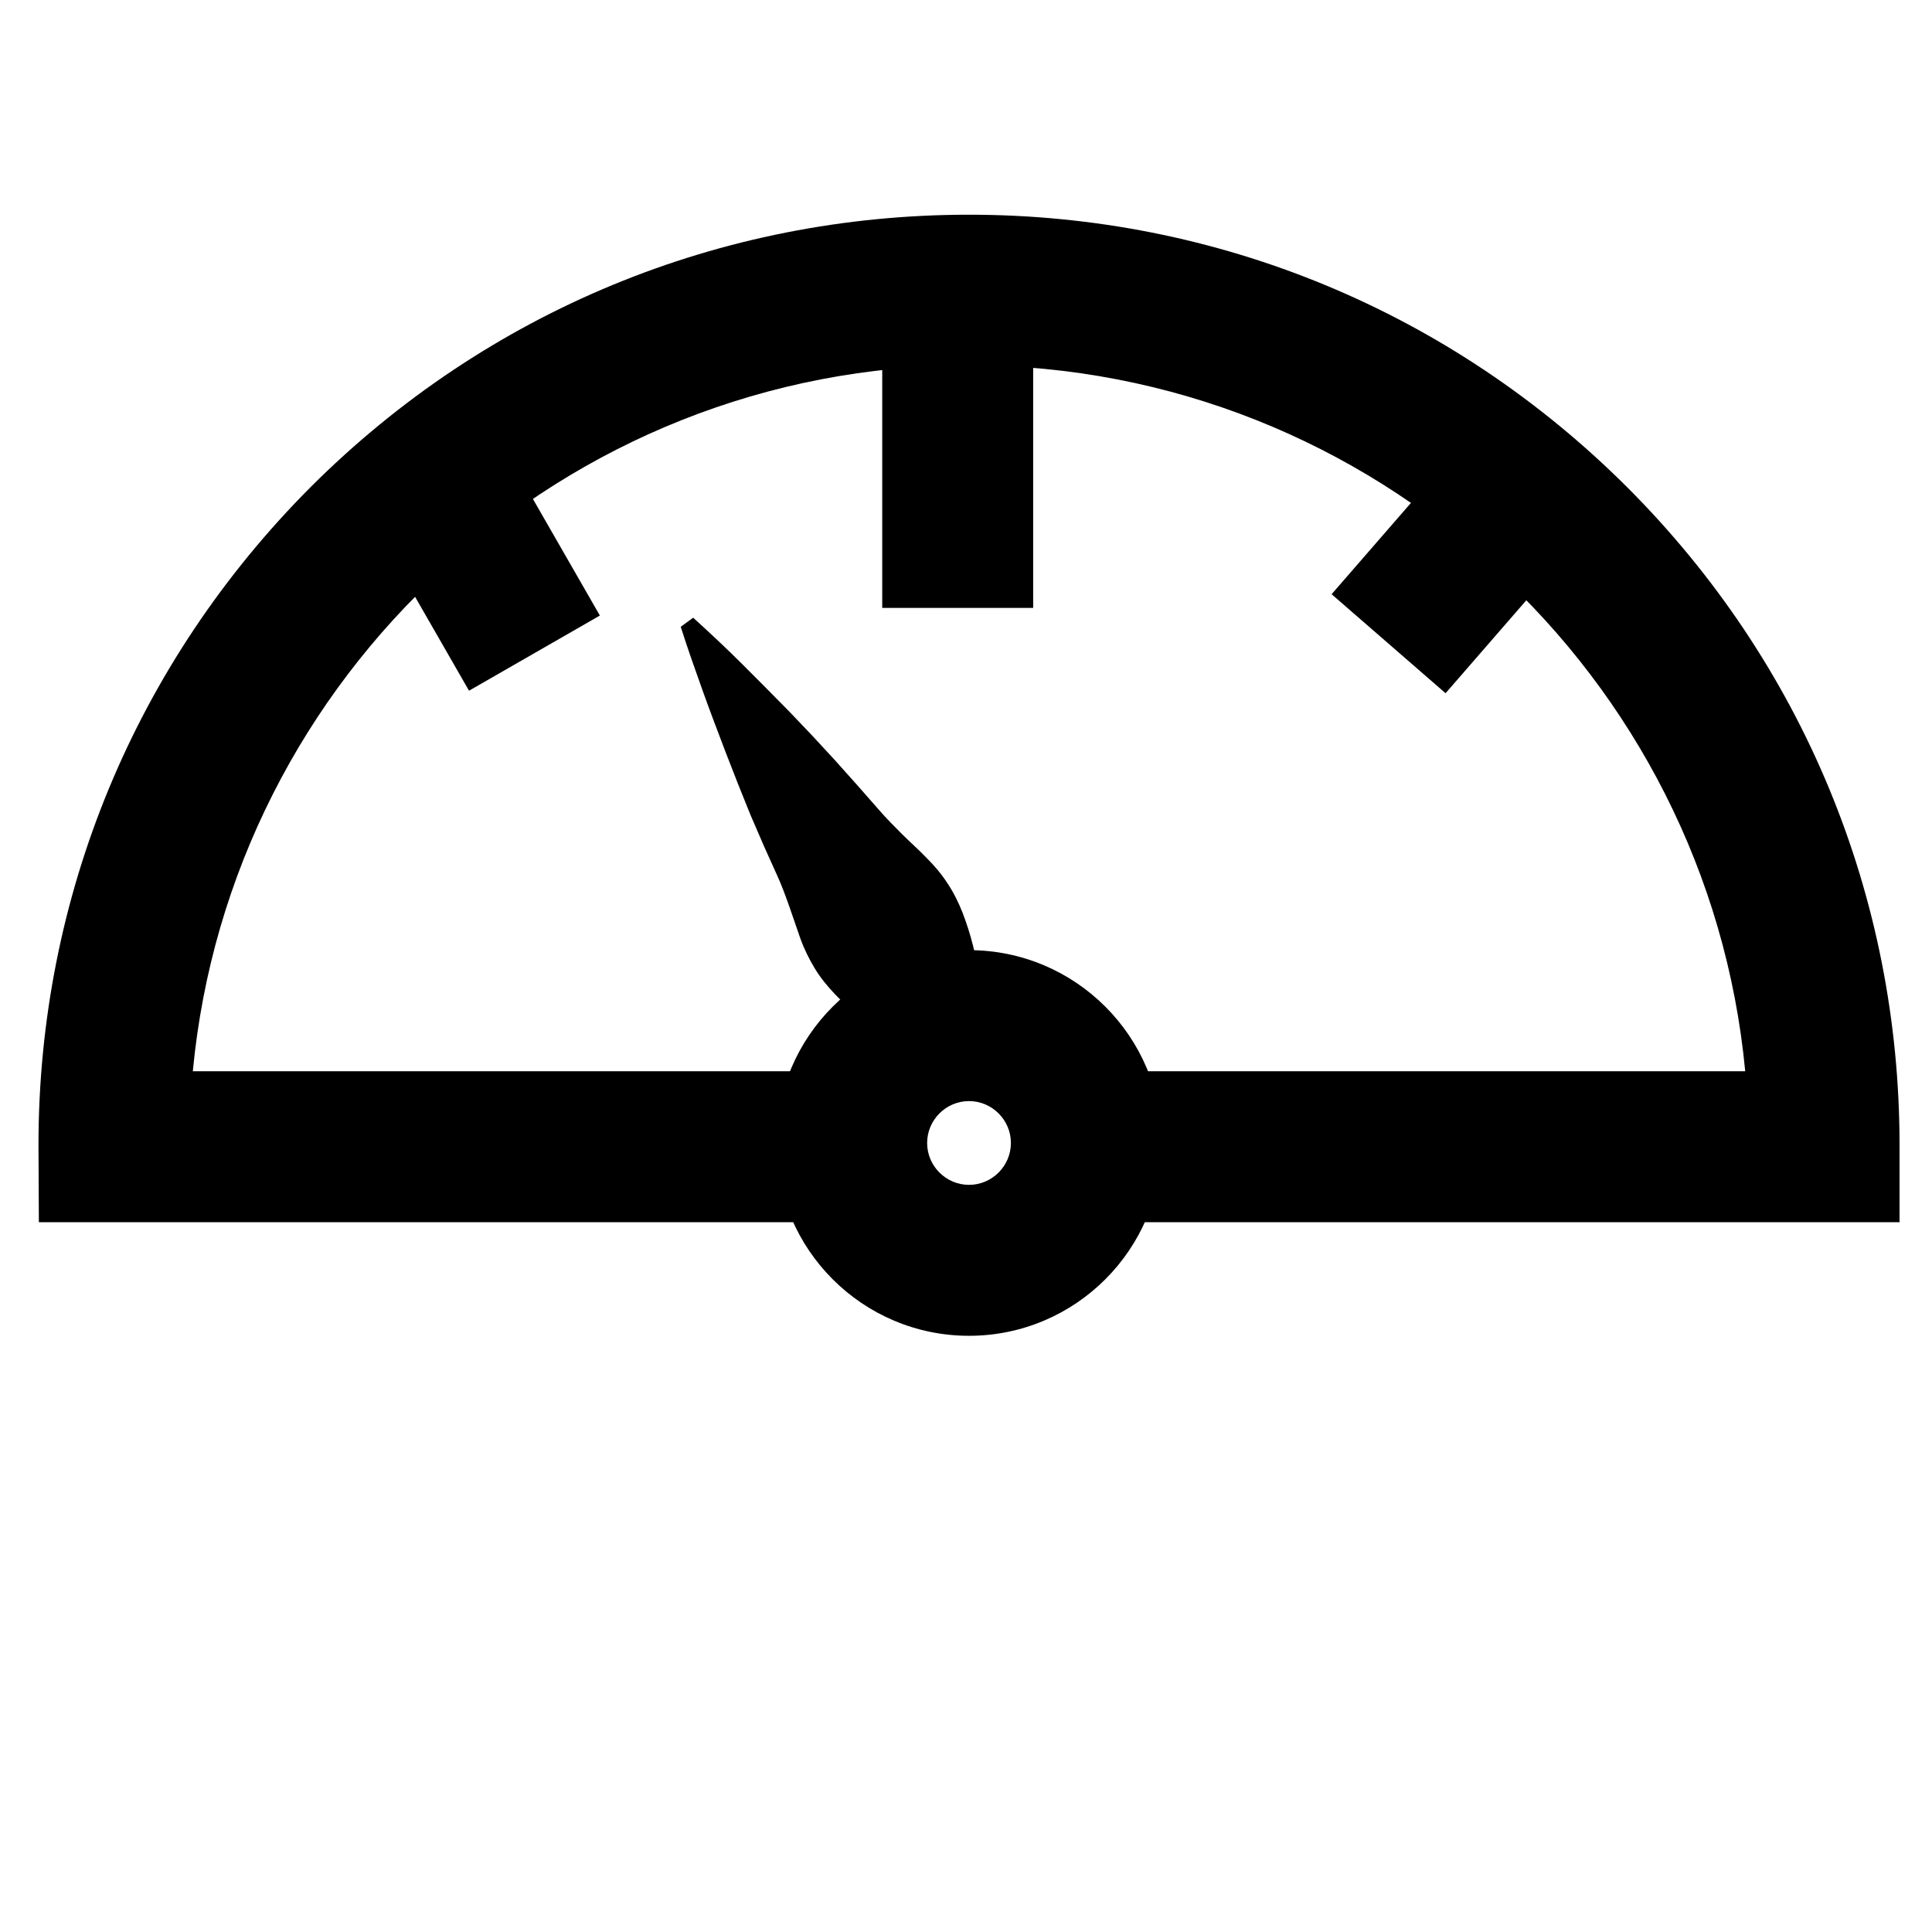 <?xml version="1.0" encoding="utf-8"?>
<!-- Generator: Adobe Illustrator 21.0.2, SVG Export Plug-In . SVG Version: 6.00 Build 0)  -->
<svg version="1.1" id="Layer_1" xmlns="http://www.w3.org/2000/svg" xmlns:xlink="http://www.w3.org/1999/xlink" x="0px" y="0px"
	 viewBox="0 0 512 512" style="enable-background:new 0 0 512 512;" xml:space="preserve">
<g>
	<path d="M503.4,323.9H303v-40h159.5c-9.9-104.8-98.3-187.1-205.7-187.1S61,179.1,51.1,283.9h161.4v40H10.3l-0.1-19.9
		c0-0.2,0-0.4,0-0.6c0-65.9,25.7-127.8,72.2-174.4C129,82.5,190.9,56.9,256.8,56.9s127.8,25.7,174.4,72.2
		c46.6,46.6,72.2,108.5,72.2,174.4c0,0.2,0,0.4,0,0.6V323.9z"/>
</g>
<g>
	<rect x="111.2" y="133.6" transform="matrix(0.867 -0.498 0.498 0.867 -59.665 86.005)" width="40" height="42.2"/>
</g>
<g>
	<rect x="360.7" y="134.7" transform="matrix(0.656 -0.755 0.755 0.656 14.573 341.437)" width="42.2" height="40"/>
</g>
<g>
	<rect x="233.8" y="87.9" width="40" height="73.2"/>
</g>
<g>
	<path d="M256.8,354c-28.2,0-51.1-22.9-51.1-51.1s22.9-51.1,51.1-51.1c28.2,0,51.1,22.9,51.1,51.1S285,354,256.8,354z M256.8,291.8
		c-6.1,0-11.1,5-11.1,11.1s5,11.1,11.1,11.1s11.1-5,11.1-11.1S262.9,291.8,256.8,291.8z"/>
</g>
<path d="M183.7,163.7c4.4,4,8.8,8.1,13,12.3c4.2,4.2,8.4,8.4,12.5,12.6l6.1,6.4l6,6.5l5.9,6.6l5.8,6.6c1.9,2.2,4,4.3,6.1,6.4
	c2.1,2.1,4.4,4.1,6.4,6.2c2.1,2.1,4,4.3,5.6,6.8c1.6,2.4,2.9,5,4,7.8c2.1,5.5,3.7,11.4,4.4,17.8c0.7,6.4,0.9,13.2-0.9,21.2l-3.4,2.2
	c-8-1.8-14-4.8-19.6-8.1c-5.5-3.4-10.2-7.2-14.3-11.5c-2-2.1-3.9-4.4-5.4-6.9c-1.5-2.5-2.8-5.1-3.8-7.9c-1-2.8-1.9-5.6-2.9-8.4
	c-1-2.8-2-5.6-3.2-8.2l-3.6-8l-3.5-8.1l-3.3-8.2l-3.2-8.2c-2.1-5.5-4.2-11-6.2-16.6c-2-5.6-4-11.2-5.8-16.9L183.7,163.7z"/>
</svg>
